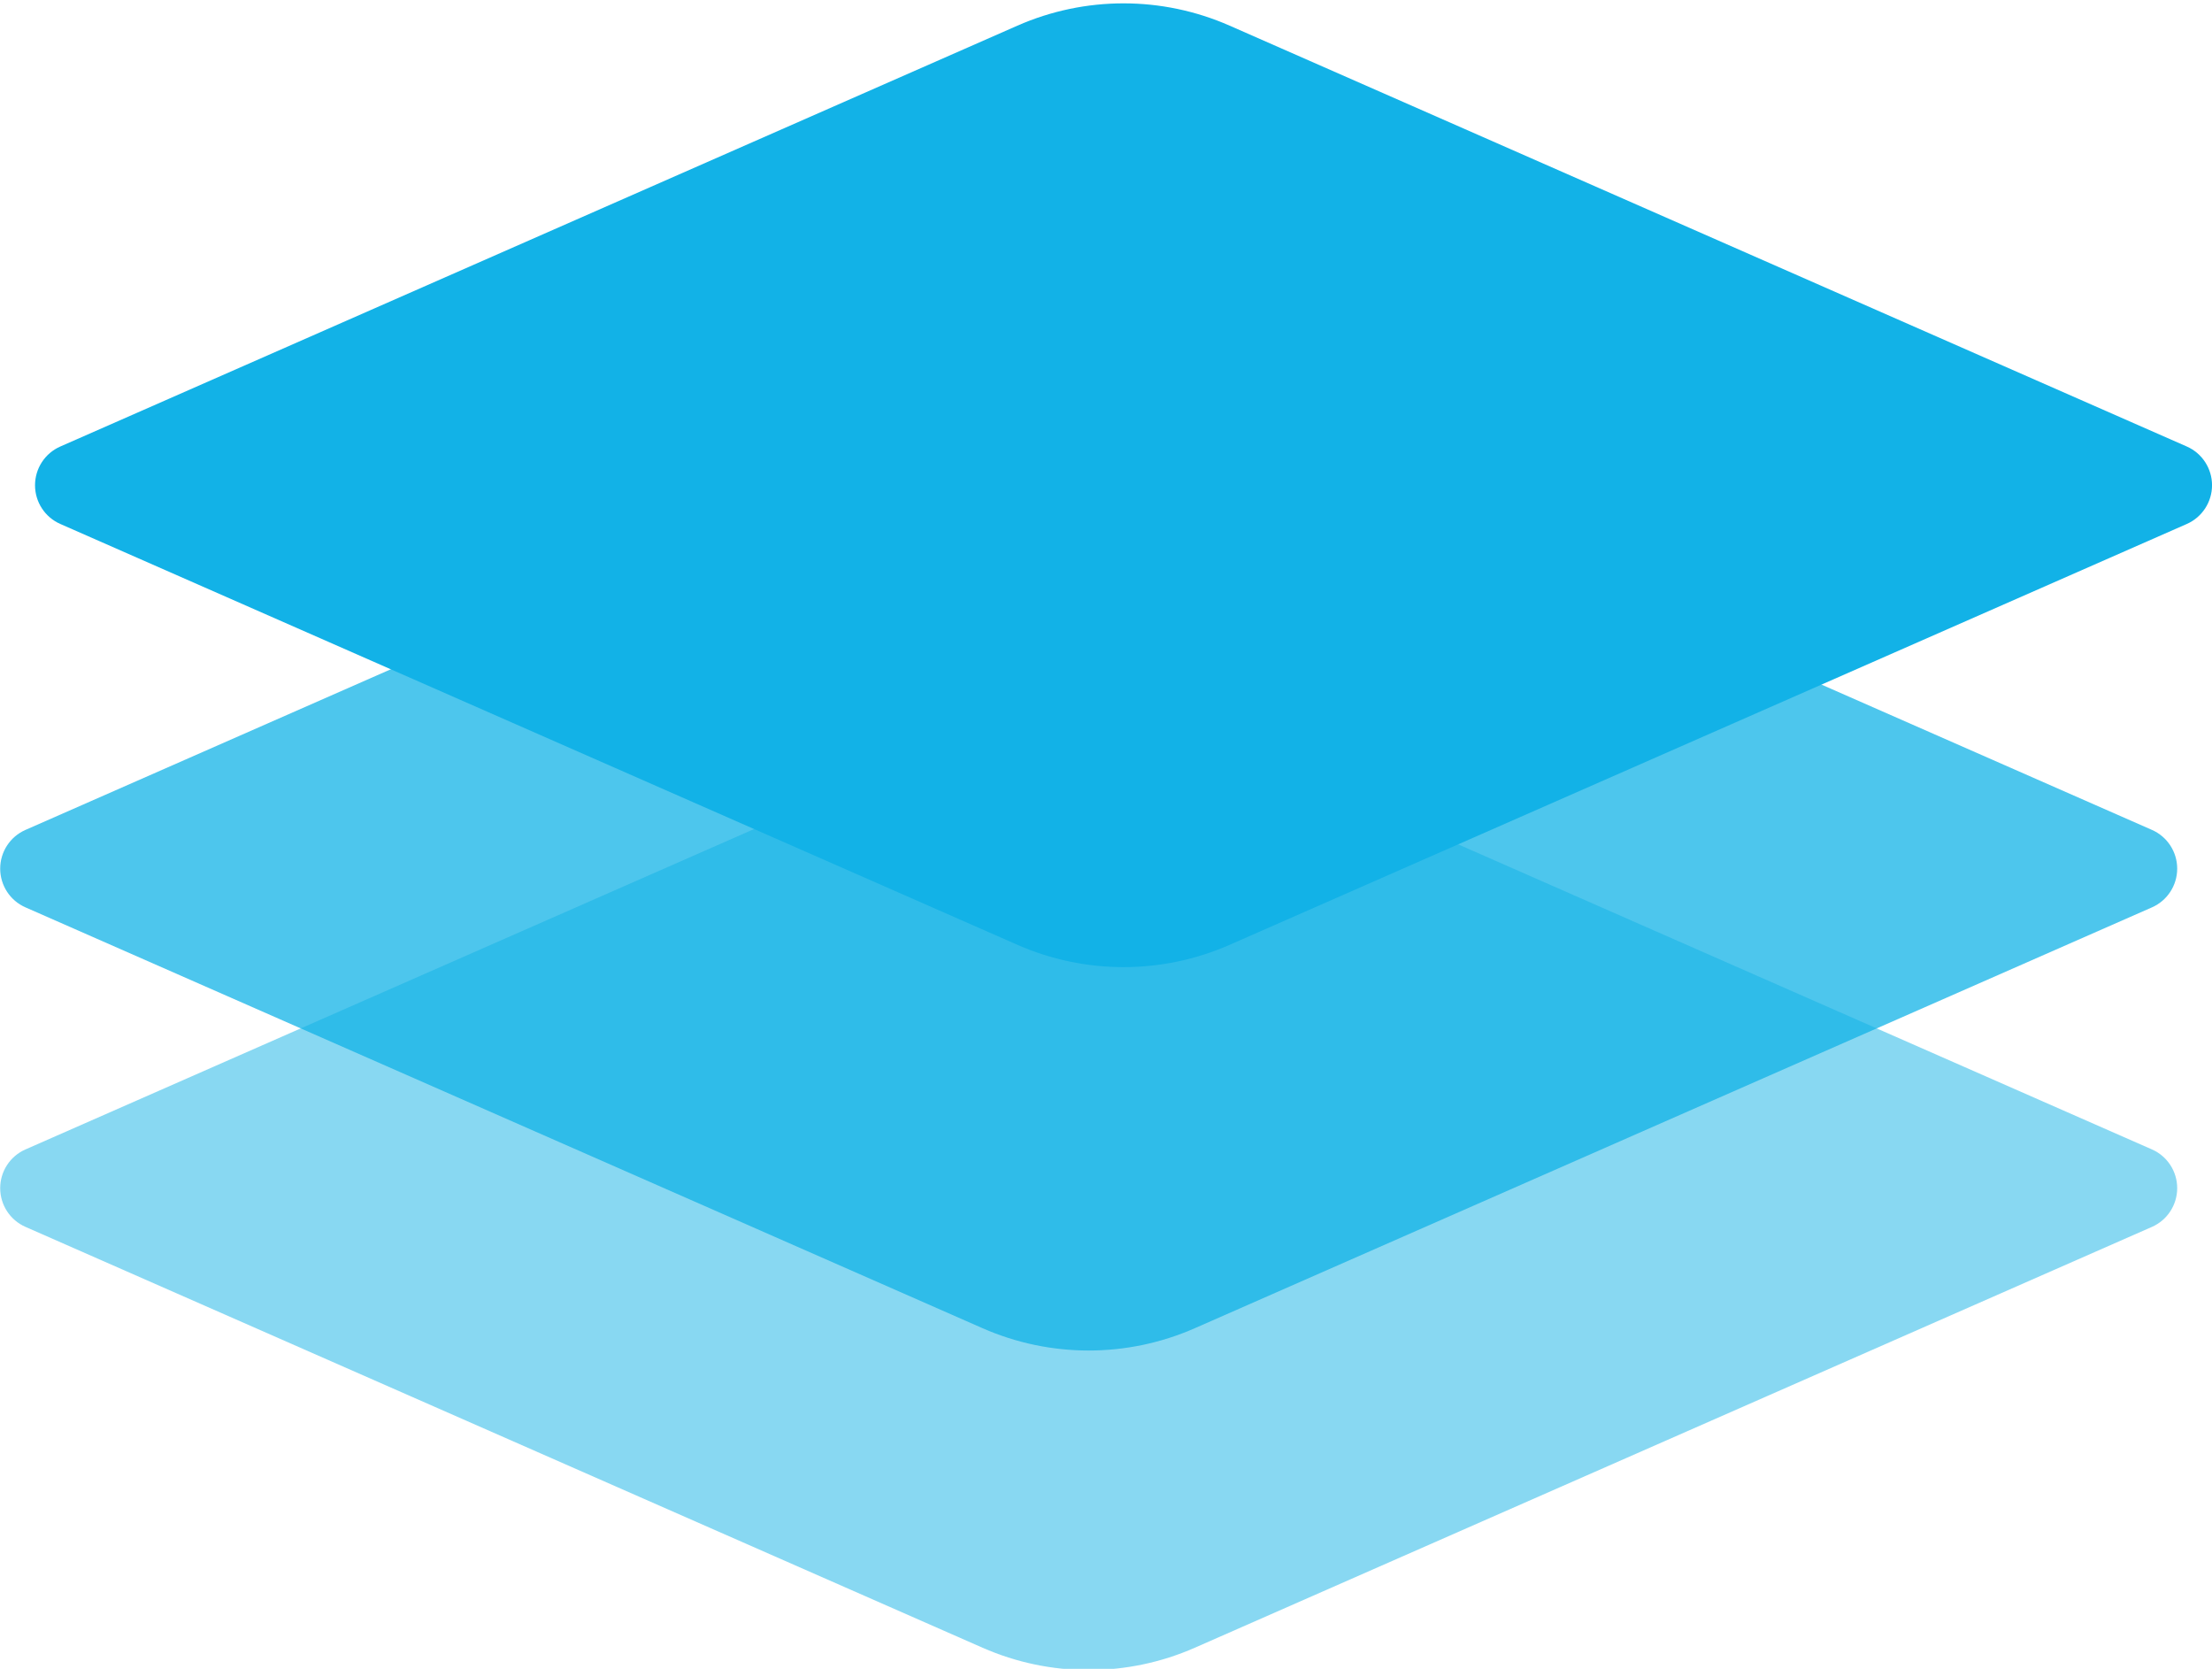 <?xml version="1.0" encoding="UTF-8" standalone="no"?>
<!DOCTYPE svg PUBLIC "-//W3C//DTD SVG 1.1//EN" "http://www.w3.org/Graphics/SVG/1.1/DTD/svg11.dtd">
<svg width="100%" height="100%" viewBox="0 0 696 525" version="1.1" xmlns="http://www.w3.org/2000/svg" xmlns:xlink="http://www.w3.org/1999/xlink" xml:space="preserve" xmlns:serif="http://www.serif.com/" style="fill-rule:evenodd;clip-rule:evenodd;stroke-linejoin:round;stroke-miterlimit:2;">
    <g transform="matrix(1,0,0,1,-152,-3113)">
        <g transform="matrix(1.147,0,0,1.147,0,-308.236)">
            <g transform="matrix(1.448,0,0,1.448,-517.695,1543.62)">
                <g transform="matrix(1.11,0,0,0.488,-1366.57,961.028)">
                    <path d="M1803.39,226.111C1814.93,214.569 1828.07,214.569 1839.61,226.111C1878.1,264.595 1967.39,353.895 2002.98,389.475C2005.59,392.093 2007.28,397.989 2007.28,404.5C2007.28,411.011 2005.59,416.907 2002.98,419.525C1967.39,455.105 1878.1,544.405 1839.61,582.889C1828.07,594.431 1814.93,594.431 1803.39,582.889C1764.9,544.405 1675.61,455.105 1640.03,419.525C1637.41,416.907 1635.72,411.011 1635.72,404.5C1635.72,397.989 1637.41,392.093 1640.03,389.475C1675.61,353.895 1764.9,264.595 1803.39,226.111Z" style="fill:rgb(18,178,231);fill-opacity:0.75;"/>
                </g>
                <g transform="matrix(1.11,0,0,0.488,-1366.57,1021.55)">
                    <path d="M1803.39,226.111C1814.93,214.569 1828.07,214.569 1839.61,226.111C1878.1,264.595 1967.39,353.895 2002.98,389.475C2005.59,392.093 2007.28,397.989 2007.28,404.5C2007.28,411.011 2005.59,416.907 2002.98,419.525C1967.39,455.105 1878.1,544.405 1839.61,582.889C1828.07,594.431 1814.93,594.431 1803.39,582.889C1764.9,544.405 1675.61,455.105 1640.03,419.525C1637.41,416.907 1635.72,411.011 1635.72,404.5C1635.72,397.989 1637.41,392.093 1640.03,389.475C1675.61,353.895 1764.9,264.595 1803.39,226.111Z" style="fill:rgb(18,178,231);fill-opacity:0.5;"/>
                </g>
                <g transform="matrix(1.11,0,0,0.488,-1359.97,888.405)">
                    <path d="M1803.39,226.111C1814.93,214.569 1828.07,214.569 1839.61,226.111C1878.1,264.595 1967.39,353.895 2002.98,389.475C2005.59,392.093 2007.28,397.989 2007.28,404.5C2007.28,411.011 2005.59,416.907 2002.98,419.525C1967.39,455.105 1878.1,544.405 1839.61,582.889C1828.07,594.431 1814.93,594.431 1803.39,582.889C1764.9,544.405 1675.61,455.105 1640.03,419.525C1637.41,416.907 1635.72,411.011 1635.72,404.5C1635.72,397.989 1637.41,392.093 1640.03,389.475C1675.61,353.895 1764.9,264.595 1803.39,226.111Z" style="fill:rgb(18,178,231);"/>
                </g>
            </g>
        </g>
    </g>
</svg>
